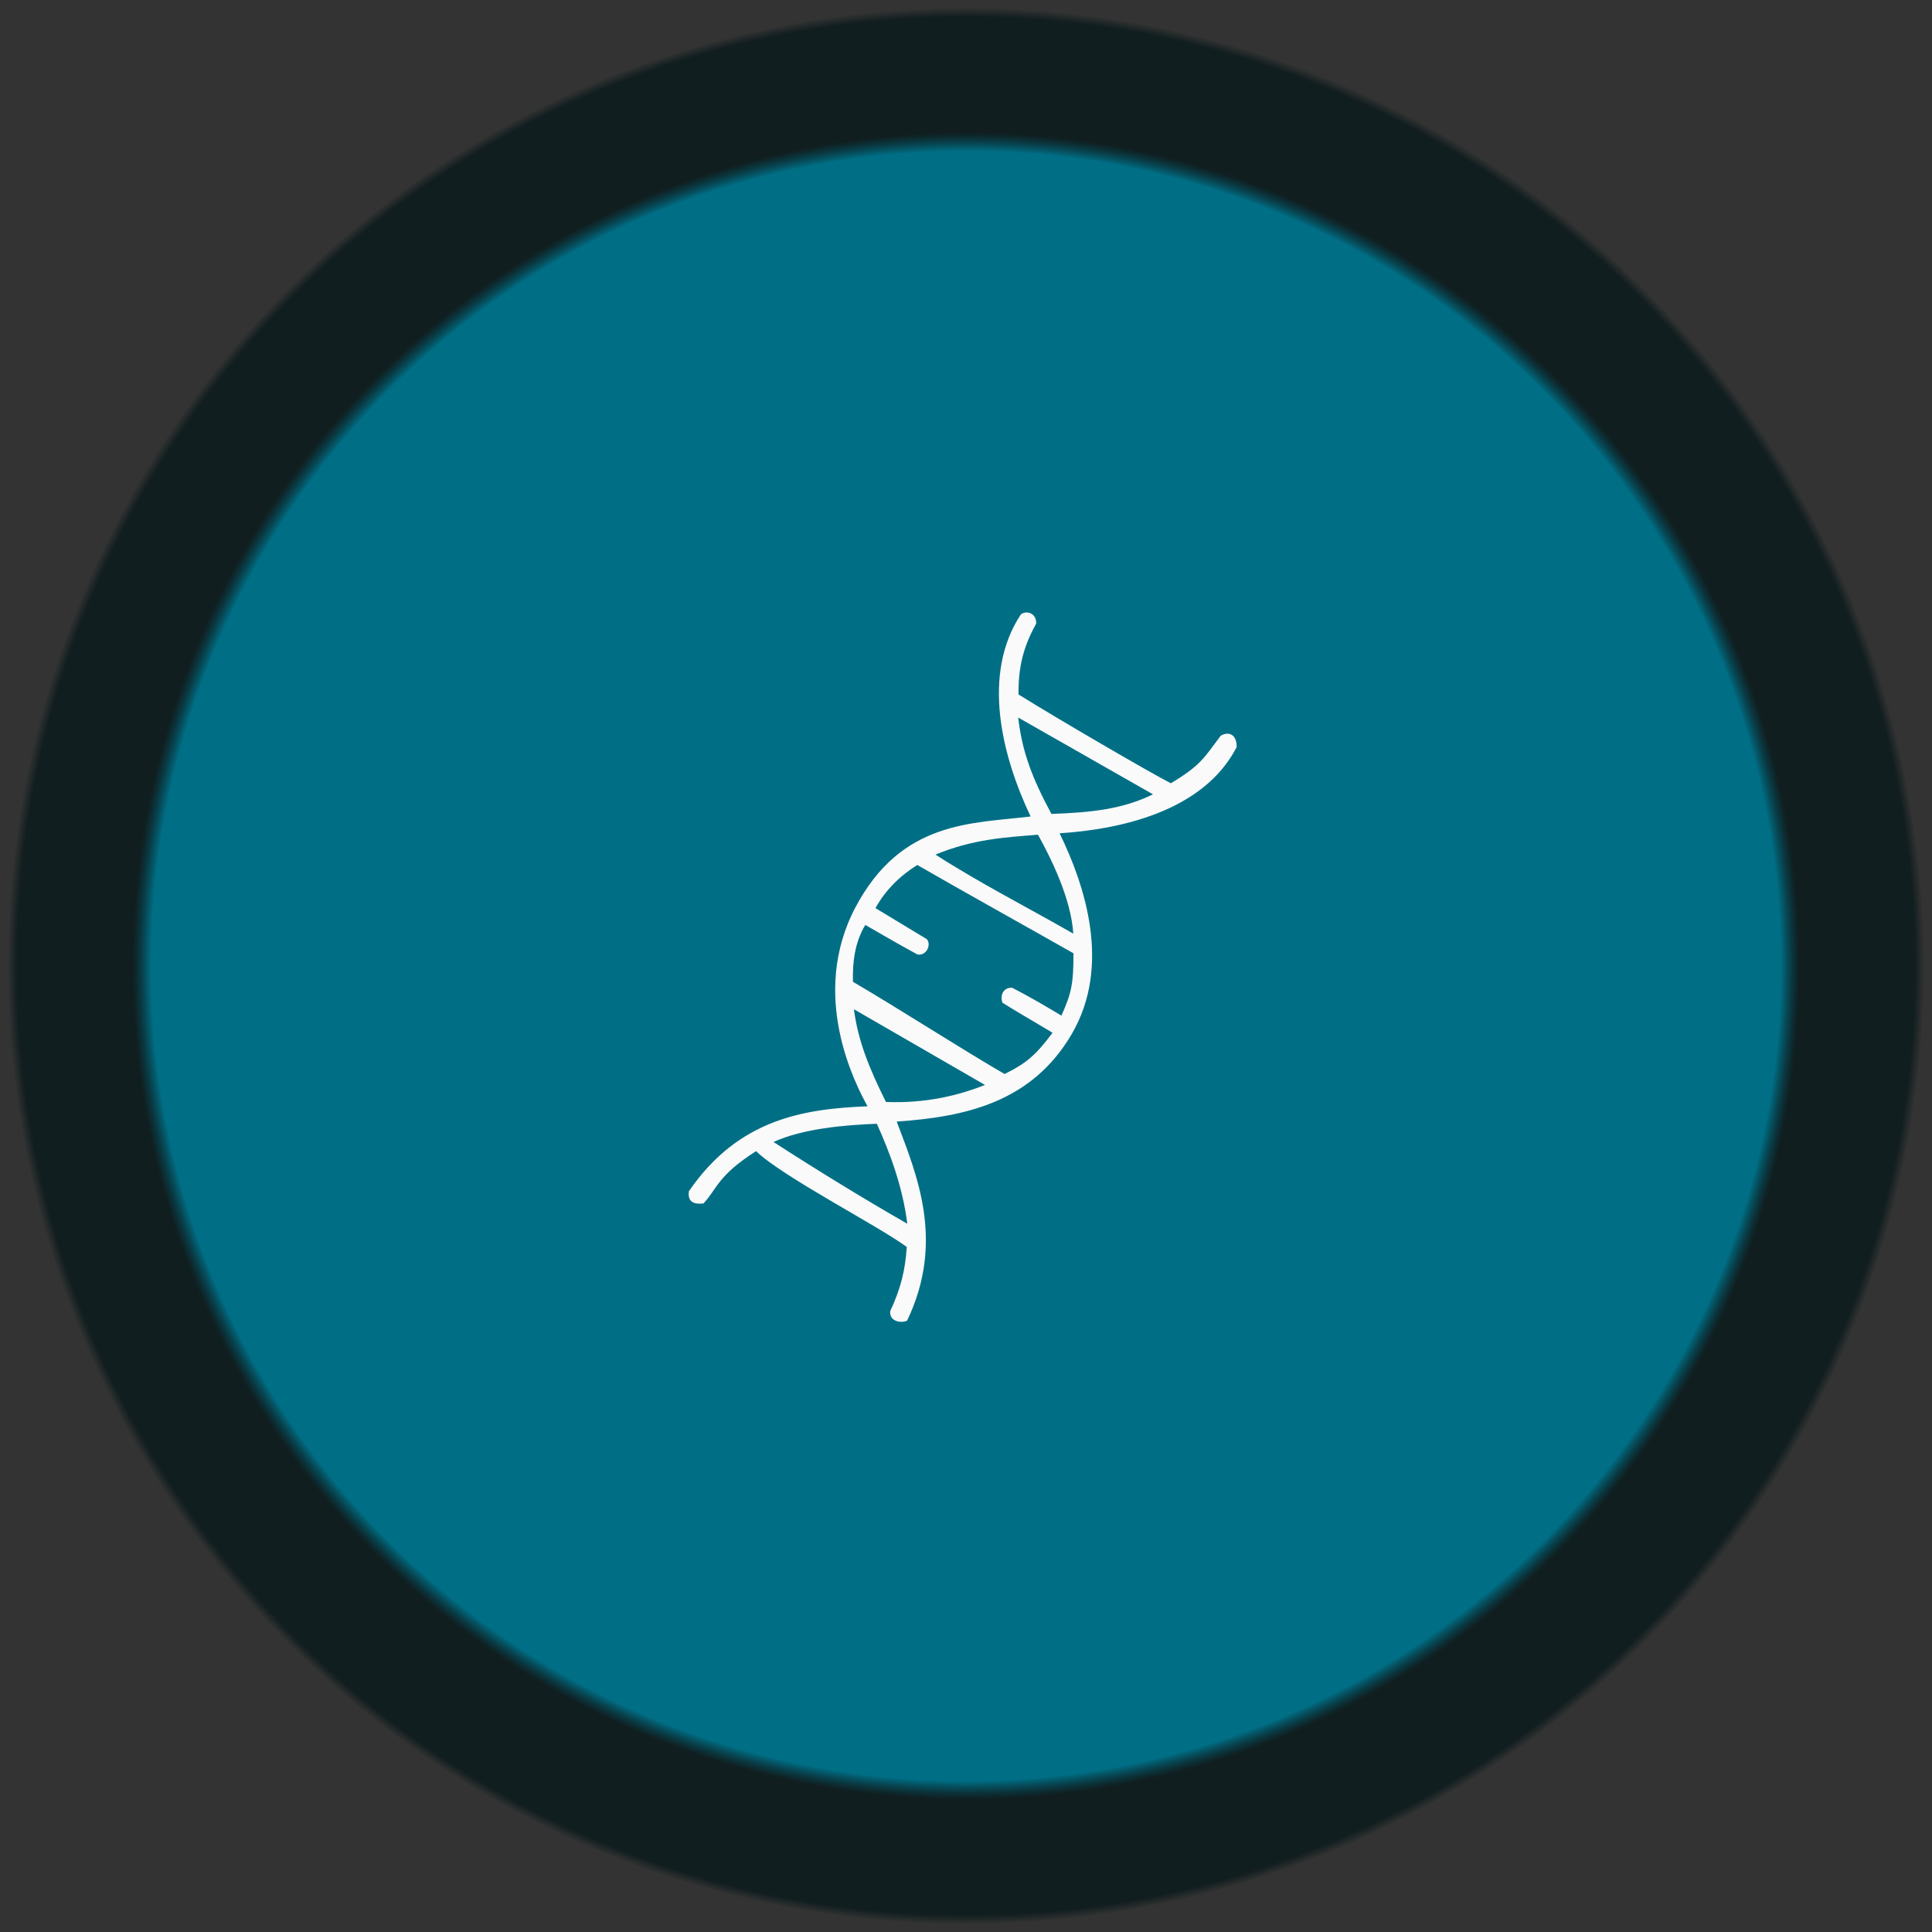 <?xml version="1.0" encoding="UTF-8" standalone="no"?>
<!-- Created with Inkscape (http://www.inkscape.org/) -->

<svg
   version="1.1"
   id="svg1"
   width="512"
   height="512"
   viewBox="0 0 512 512"
   xml:space="preserve"
   xmlns:xlink="http://www.w3.org/1999/xlink"
   xmlns="http://www.w3.org/2000/svg"
   xmlns:svg="http://www.w3.org/2000/svg"><rect x="0" y="0" width="512" height="512" fill="#333333" stroke="none"/><defs
     id="defs1"><linearGradient
       id="linearGradient4"><stop
         style="stop-color:#006f86;stop-opacity:1;"
         offset="0.85"
         id="stop8" /><stop
         style="stop-color:#001315;stop-opacity:0.671;"
         offset="0.87"
         id="stop7" /><stop
         style="stop-color:#001315;stop-opacity:0.671;"
         offset="0.99"
         id="stop5" /><stop
         style="stop-color:#001315;stop-opacity:0;"
         offset="1"
         id="stop6" /></linearGradient><radialGradient
       xlink:href="#linearGradient4"
       id="radialGradient6"
       cx="256"
       cy="256"
       fx="256"
       fy="256"
       r="254"
       gradientUnits="userSpaceOnUse" /></defs><g
     id="g1"><circle
       style="display:inline;fill:url(#radialGradient6);stroke-width:6.956;stroke-linecap:round"
       id="path4"
       cx="256"
       cy="256"
       r="254" /><path
       style="display:inline;fill:#fafafa;fill-opacity:1;stroke:none"
       d="m 270.526,162.839 c 1.557,-1.239 4.241,-0.254 4.062,2.442 -3.8,6.825 -4.687,12.214 -4.68,18.75 10.043,6.284 34.692,20.632 40.38,23.544 7.925,-4.764 8.723,-6.638 13.211,-12.596 2.25,-1.311 4.311,-0.214 4.218,3.029 -8.954,17.366 -31.672,21.849 -46.916,22.821 6.716,13.73 13.764,35.087 3.26,53.131 -10.504,18.044 -27.983,22.023 -46.426,23.267 5.224,13.89 12.909,31.597 2.75,52.771 -1.935,0.788 -4.74,0.029 -4.475,-2.525 2.777,-5.948 3.988,-10.775 4.394,-17.019 -7.702,-5.67 -32.921,-18.595 -39.942,-25.392 -10.229,6.557 -10.163,9.764 -13.921,13.859 -1.822,0.211 -4.338,0.103 -3.882,-3.222 13.174,-19.223 30.553,-21.851 47.345,-22.518 -3.348,-6.08 -15.43,-29.459 -3.254,-52.627 12.176,-23.169 31.006,-22.29 46.473,-24.178 -7.59,-16.013 -13.092,-37.61 -2.596,-53.536 z m -24.908,86.048 c 1.258,1.459 -0.071,4.477 -2.489,4.061 -5.329,-2.875 -13.812,-7.836 -13.812,-7.836 -2.842,4.733 -3.409,9.993 -3.274,15.079 11.485,6.692 28.673,17.771 40.175,24.433 5.873,-2.874 8.388,-5.146 12.722,-10.934 -7.693,-4.586 -9.884,-5.822 -13.287,-7.964 -0.739,-2.192 0.452,-4.132 2.59,-3.953 5.081,2.601 9.392,5.209 13.041,7.373 2.729,-6.055 3.188,-8.535 3.2,-16.51 -11.124,-6.327 -30.316,-16.991 -41.389,-23.408 -4.536,2.81 -8.506,6.706 -11.08,11.439 m -5.725,26.788 c 1.14,8.55 4.071,15.683 8.497,24.58 10.656,0.421 19.416,-1.785 26.236,-4.518 m -56.045,15.118 c 11.577,7.478 23.523,14.817 35.473,21.676 -1.264,-9.901 -4.606,-18.803 -8.079,-26.503 -8.696,0.354 -19.365,1.228 -27.395,4.827 z m 42.936,-76.157 c 11.751,7.58 24.398,13.989 36.517,20.946 -0.591,-9.285 -5.827,-19.816 -9.354,-26.215 -8.553,0.688 -17.16,1.131 -27.163,5.269 z m 21.921,-36.318 c 1.002,8.737 3.471,15.655 8.801,25.538 10.663,-0.364 18.942,-1.284 26.912,-5.192"
       id="path8" /></g></svg>
